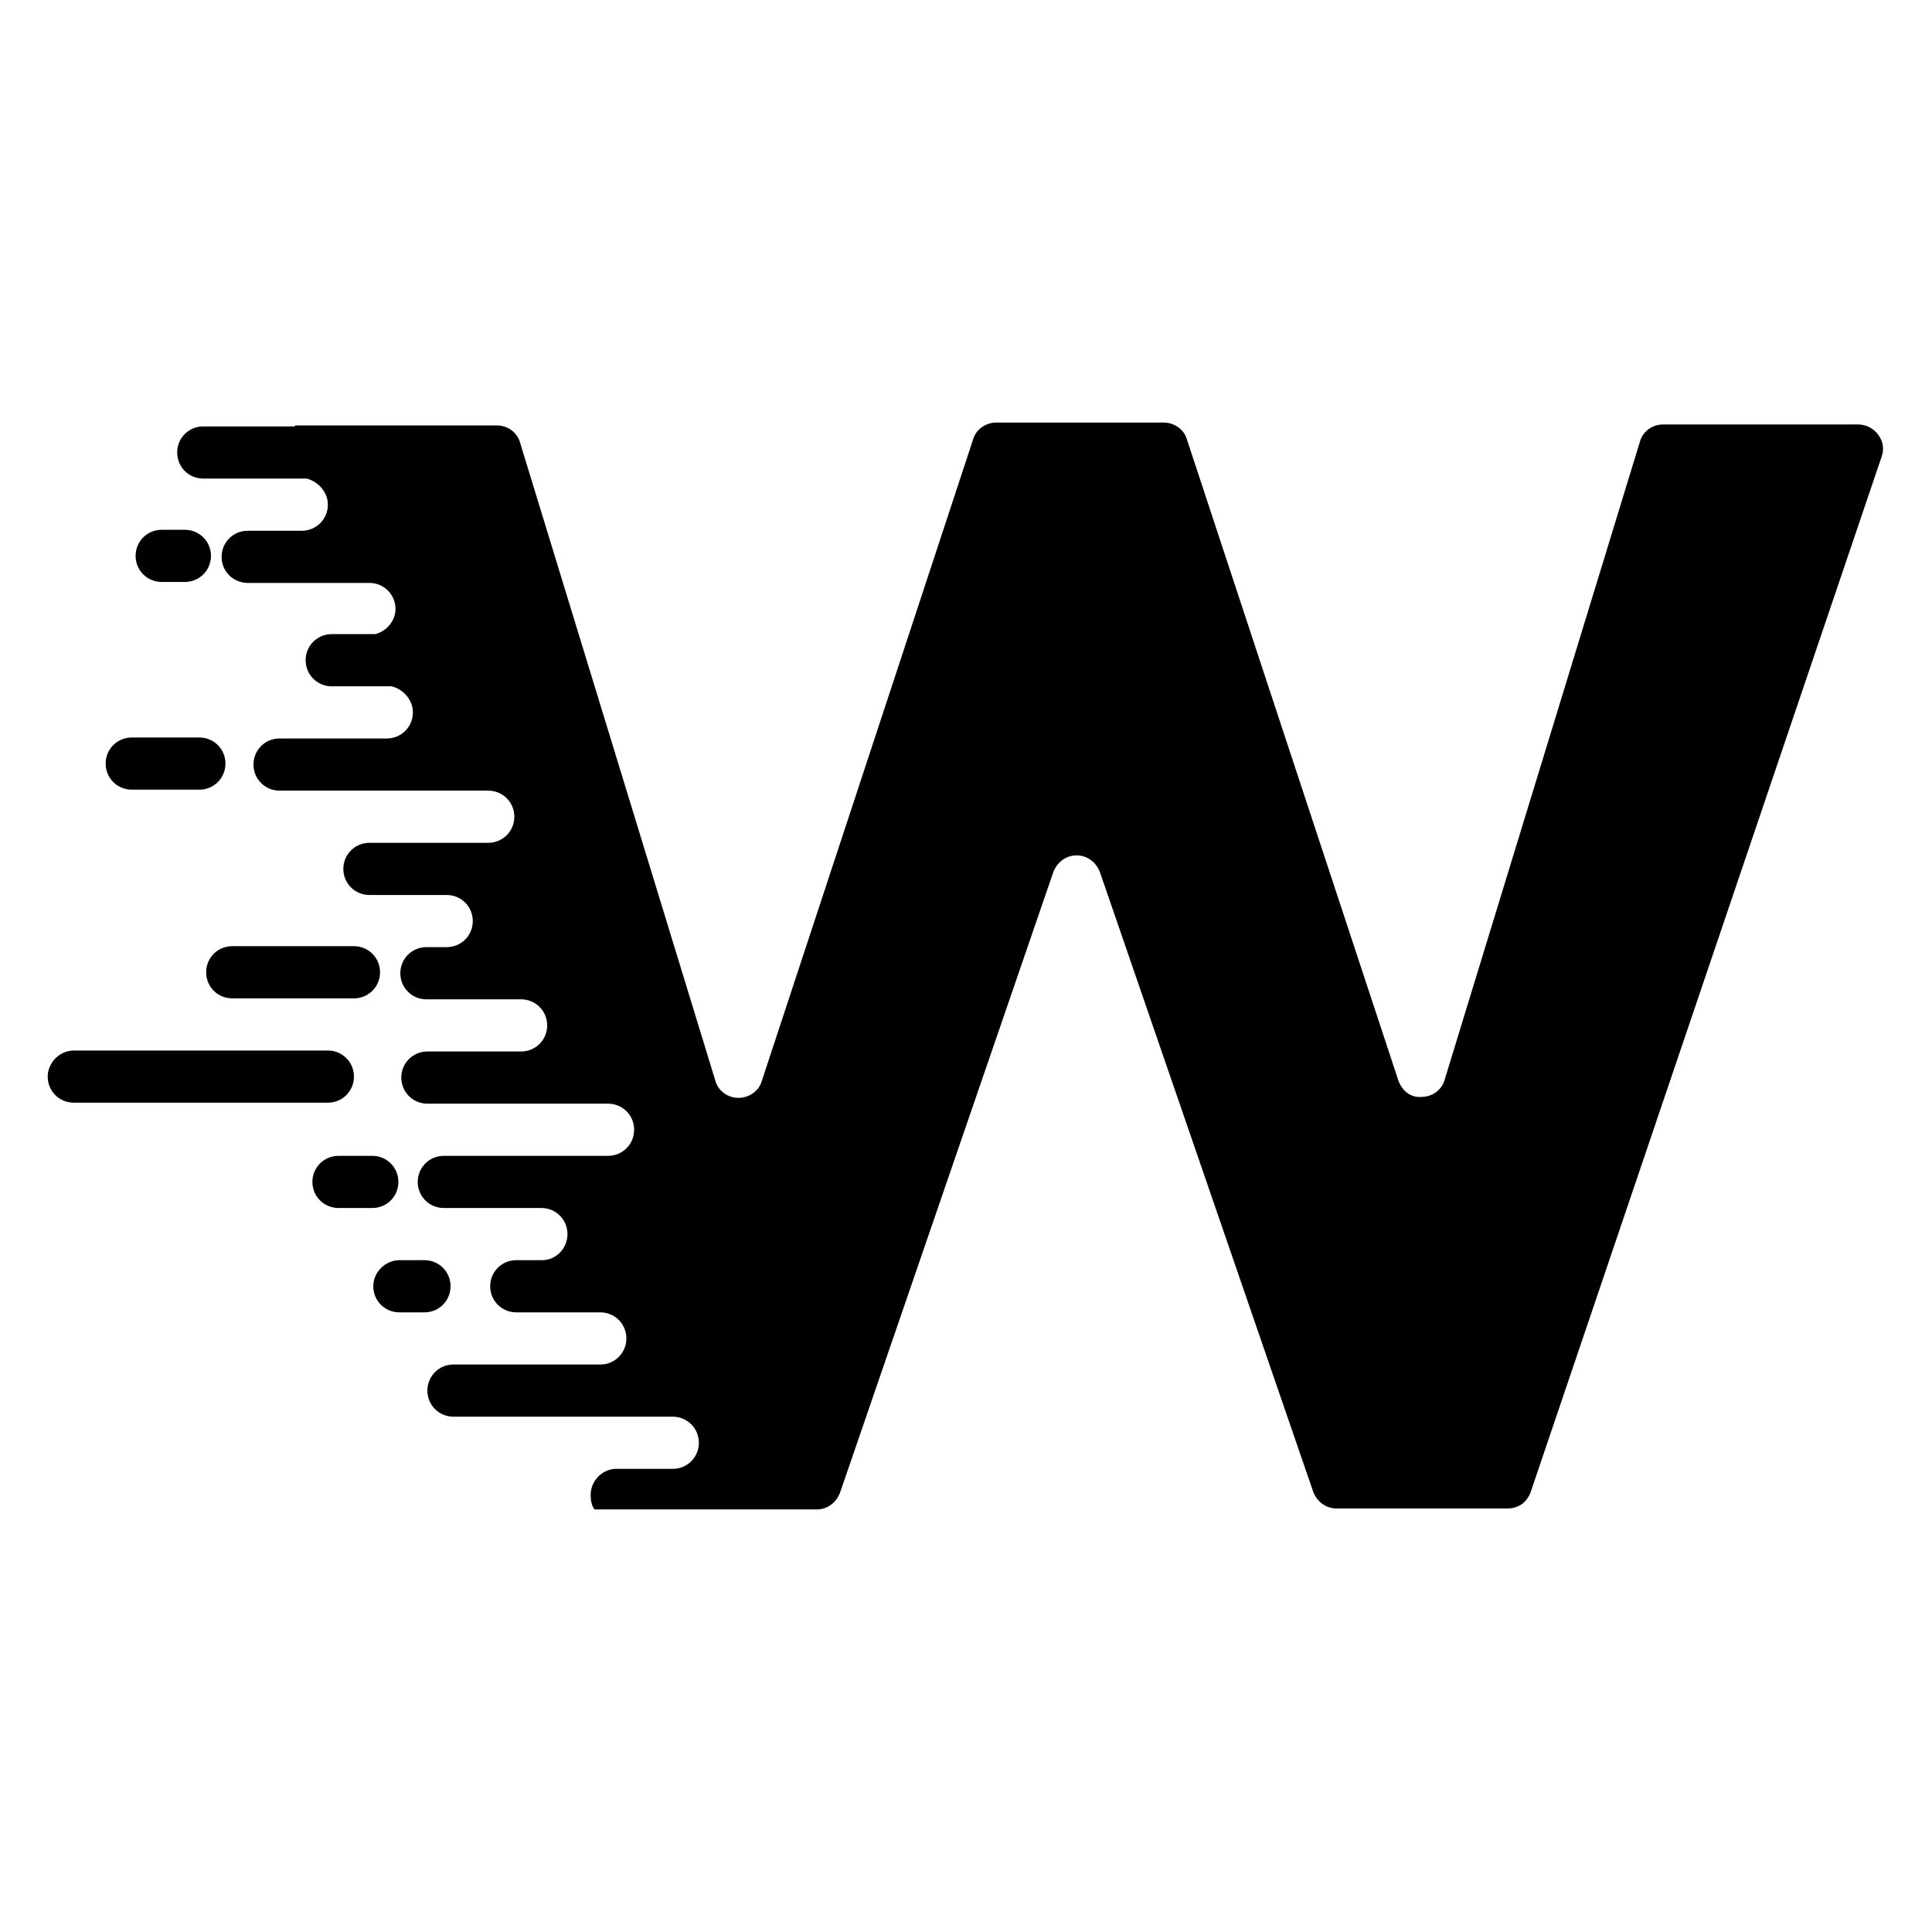 <svg xmlns="http://www.w3.org/2000/svg" xmlns:xlink="http://www.w3.org/1999/xlink" width="500" zoomAndPan="magnify" viewBox="0 0 375 375" height="500" preserveAspectRatio="xMidYMid meet" version="1.0"><defs><g/><clipPath id="f16d82ff10"><path d="M 9.258 82 L 365.508 82 L 365.508 293 L 9.258 293 Z M 9.258 82 " clip-rule="nonzero"/></clipPath></defs><g fill="#000000" fill-opacity="1"><g transform="translate(182.709, 193.137)"><g><path d="M 1.391 -2.625 L 0.812 -1.531 L -9.297 -6.859 L -8.375 -8.609 L 1.812 -7.172 L 1.875 -7.312 L -5.062 -14.891 L -4.172 -16.594 L 5.938 -11.266 L 5.344 -10.125 L -2.906 -14.484 L -3.031 -14.344 L 3.688 -6.984 L 3.062 -5.797 L -6.797 -7.188 L -6.859 -6.984 Z M 1.391 -2.625 "/></g></g></g><g clip-path="url(#f16d82ff10)"><path fill="#000000" d="M 65.703 224.348 L 72.266 224.348 C 75.078 224.348 77.328 226.598 77.328 229.41 C 77.328 232.223 75.078 234.473 72.266 234.473 L 65.703 234.473 C 62.887 234.473 60.637 232.223 60.637 229.41 C 60.637 226.598 62.887 224.348 65.703 224.348 Z M 57.262 82.578 L 96.457 82.578 C 98.52 82.578 100.395 83.891 100.957 85.953 L 138.836 209.719 C 139.398 211.781 141.273 213.094 143.336 213.094 C 145.398 213.094 147.273 211.781 147.836 209.906 L 188.906 85.203 C 189.469 83.328 191.344 82.016 193.406 82.016 L 225.848 82.016 C 227.91 82.016 229.785 83.328 230.348 85.203 L 271.418 209.719 C 272.168 211.781 273.855 213.094 275.918 212.906 C 277.98 212.906 279.855 211.594 280.418 209.531 L 318.297 85.766 C 318.859 83.703 320.734 82.391 322.797 82.391 L 360.68 82.391 C 362.18 82.391 363.68 83.141 364.617 84.453 C 365.555 85.766 365.742 87.266 365.18 88.766 L 297.105 289.605 C 296.355 291.668 294.668 292.793 292.605 292.793 L 259.414 292.793 C 257.352 292.793 255.664 291.48 254.914 289.605 L 213.473 169.215 C 212.723 167.34 211.031 166.027 208.969 166.027 C 206.906 166.027 205.219 167.34 204.469 169.215 L 163.027 289.793 C 162.277 291.668 160.59 292.98 158.527 292.98 L 115.395 292.98 C 114.832 292.23 114.645 291.293 114.645 290.168 C 114.645 287.543 116.707 285.293 119.332 285.105 L 130.586 285.105 C 133.398 285.105 135.648 282.855 135.648 280.043 C 135.648 277.227 133.398 274.977 130.586 274.977 L 88.016 274.977 C 85.203 274.977 82.953 272.727 82.953 269.914 C 82.953 267.102 85.203 264.852 88.016 264.852 L 116.52 264.852 C 119.332 264.852 121.582 262.602 121.582 259.789 C 121.582 256.977 119.332 254.727 116.52 254.727 L 100.207 254.727 C 97.395 254.727 95.145 252.477 95.145 249.664 C 95.145 246.848 97.395 244.598 100.207 244.598 L 105.27 244.598 C 107.895 244.598 110.145 242.348 110.145 239.535 C 110.145 236.723 107.895 234.473 105.082 234.473 L 86.141 234.473 C 83.328 234.473 81.078 232.223 81.078 229.41 C 81.078 226.598 83.328 224.348 86.141 224.348 L 118.02 224.348 C 120.832 224.348 123.086 222.098 123.086 219.285 C 123.086 216.469 120.832 214.219 118.02 214.219 L 82.953 214.219 C 80.141 214.219 77.891 211.969 77.891 209.156 C 77.891 206.344 80.141 204.094 82.953 204.094 L 101.145 204.094 C 103.957 204.094 106.207 201.844 106.207 199.031 C 106.207 196.219 103.957 193.969 101.145 193.969 L 82.766 193.969 C 79.953 193.969 77.703 191.719 77.703 188.906 C 77.703 186.09 79.953 183.84 82.766 183.84 L 86.703 183.84 C 89.516 183.84 91.766 181.59 91.766 178.777 C 91.766 175.965 89.516 173.715 86.703 173.715 L 71.703 173.715 C 68.891 173.715 66.641 171.465 66.641 168.652 C 66.641 165.84 68.891 163.59 71.703 163.59 L 94.77 163.59 C 97.582 163.59 99.832 161.34 99.832 158.527 C 99.832 155.711 97.582 153.461 94.77 153.461 L 54.262 153.461 C 51.449 153.461 49.199 151.211 49.199 148.398 C 49.199 145.586 51.449 143.336 54.262 143.336 L 75.078 143.336 C 77.891 143.336 80.141 141.086 80.141 138.273 C 80.141 135.836 78.266 133.773 76.016 133.211 L 64.391 133.211 C 61.574 133.211 59.324 130.961 59.324 128.145 C 59.324 125.332 61.574 123.082 64.391 123.082 L 72.828 123.082 C 75.078 122.52 76.766 120.457 76.766 118.207 C 76.766 115.395 74.516 113.145 71.703 113.145 L 66.828 113.145 C 66.641 113.145 66.266 113.145 65.891 113.145 L 48.074 113.145 C 45.262 113.145 43.012 110.895 43.012 108.082 C 43.012 105.27 45.262 103.02 48.074 103.02 L 58.574 103.02 C 61.387 103.02 63.641 100.77 63.641 97.953 C 63.641 95.516 61.762 93.453 59.512 92.891 L 39.449 92.891 C 36.637 92.891 34.387 90.641 34.387 87.828 C 34.387 85.016 36.637 82.766 39.449 82.766 L 57.262 82.766 Z M 25.57 143.148 L 38.699 143.148 C 41.512 143.148 43.762 145.398 43.762 148.211 C 43.762 151.023 41.512 153.273 38.699 153.273 L 25.57 153.273 C 22.758 153.273 20.508 151.023 20.508 148.211 C 20.508 145.398 22.758 143.148 25.57 143.148 Z M 14.32 203.906 L 63.641 203.906 C 66.453 203.906 68.703 206.156 68.703 208.969 C 68.703 211.781 66.453 214.031 63.641 214.031 L 14.32 214.031 C 11.508 214.031 9.258 211.781 9.258 208.969 C 9.258 206.344 11.508 203.906 14.32 203.906 Z M 77.516 244.598 L 82.391 244.598 C 85.203 244.598 87.453 246.848 87.453 249.664 C 87.453 252.477 85.203 254.727 82.391 254.727 L 77.516 254.727 C 74.703 254.727 72.453 252.477 72.453 249.664 C 72.453 246.848 74.891 244.598 77.516 244.598 Z M 45.074 183.652 L 68.703 183.652 C 71.516 183.652 73.766 185.902 73.766 188.719 C 73.766 191.531 71.516 193.781 68.703 193.781 L 45.074 193.781 C 42.262 193.781 40.012 191.531 40.012 188.719 C 40.012 185.902 42.262 183.652 45.074 183.652 Z M 31.383 102.832 L 35.887 102.832 C 38.699 102.832 40.949 105.082 40.949 107.895 C 40.949 110.707 38.699 112.957 35.887 112.957 L 31.383 112.957 C 28.57 112.957 26.32 110.707 26.32 107.895 C 26.32 105.082 28.57 102.832 31.383 102.832 Z M 31.383 102.832 " fill-opacity="1" fill-rule="evenodd"/></g></svg>